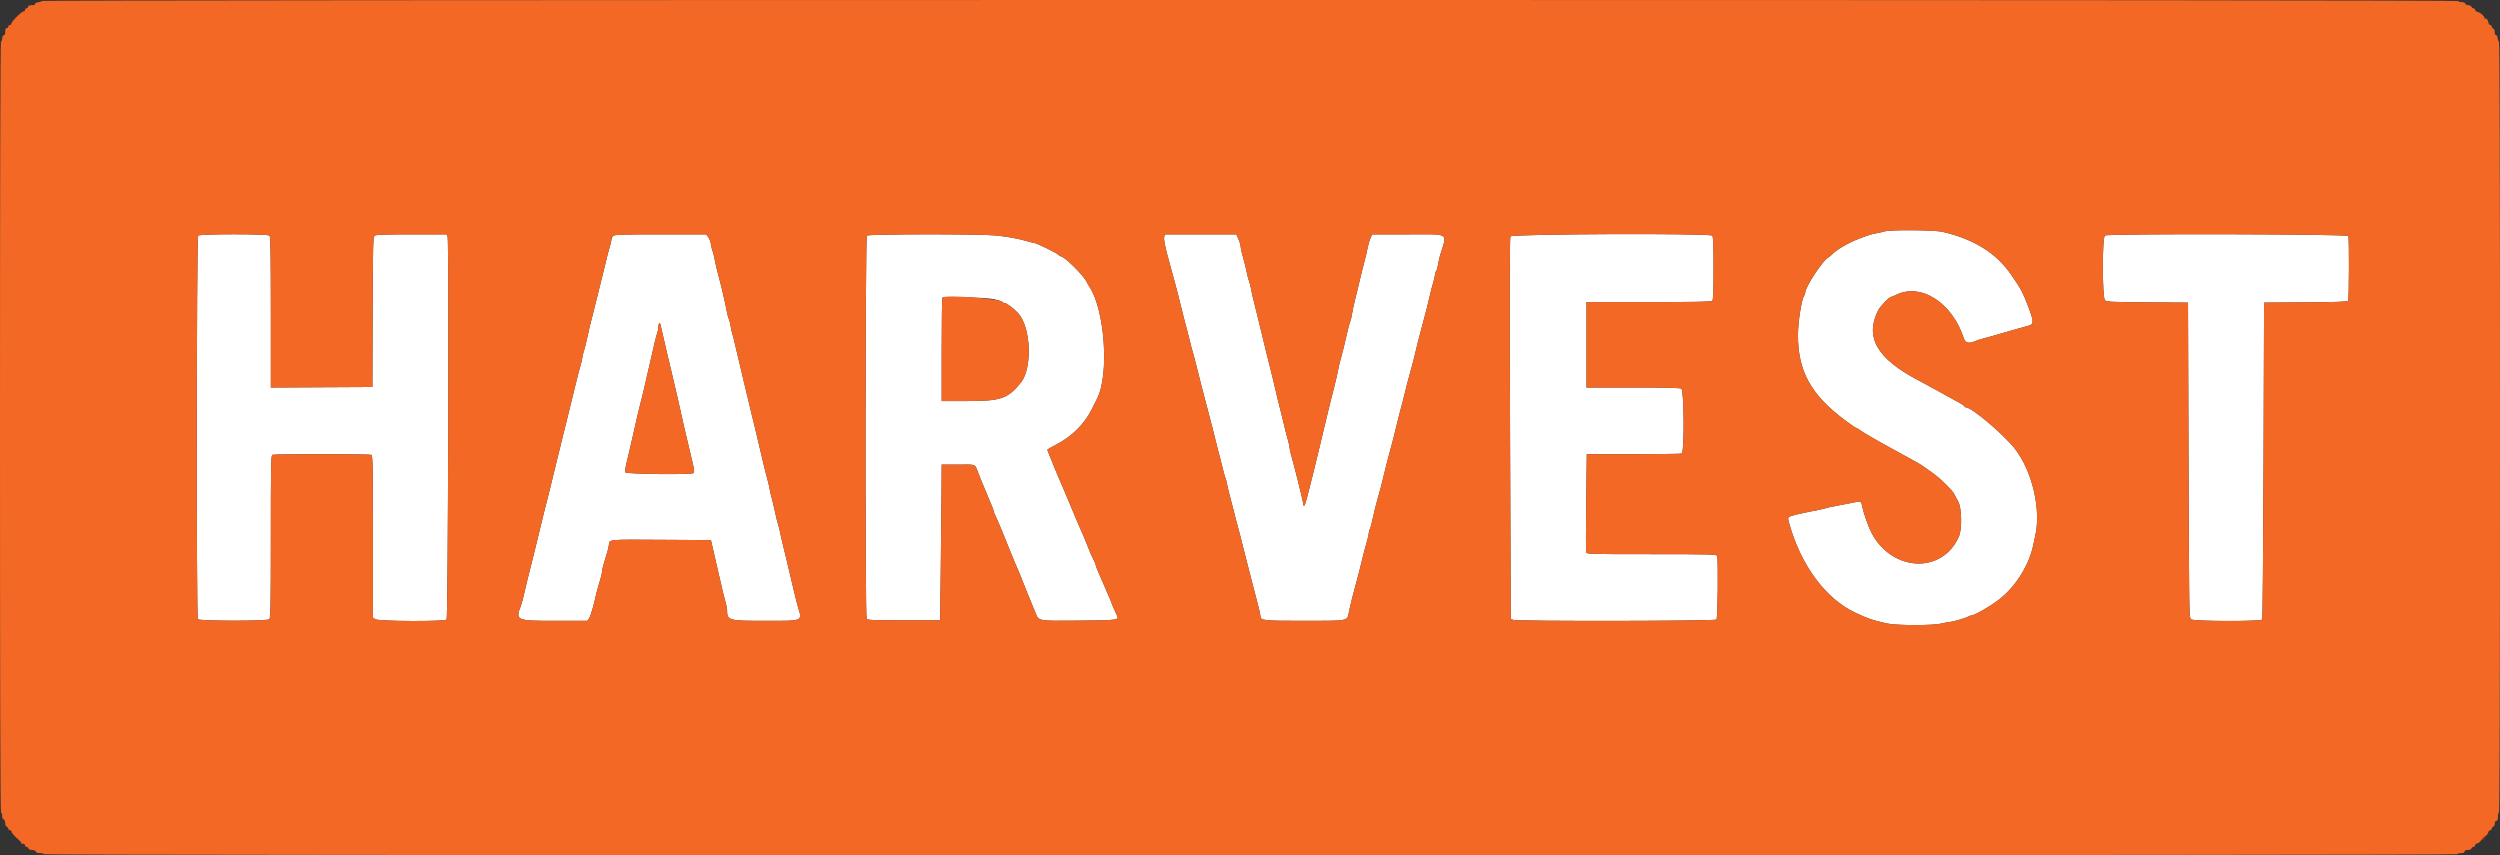 <svg id="svg" version="1.1" width="400" height="136.842" viewBox="0 0 400 136.842" xmlns="http://www.w3.org/2000/svg" xmlns:xlink="http://www.w3.org/1999/xlink" ><rect x="0" y="0" width="400" height="136.842" fill="#333333" stroke="none"/><g id="svgg"><path id="path0" d="" stroke="none" fill="#000000" fill-rule="evenodd"></path><path id="path1" d="M301.583 37.015 C 301.308 37.099,300.708 37.235,300.250 37.317 C 299.423 37.464,299.021 37.590,297.417 38.202 C 295.711 38.853,293.708 40.031,293.083 40.750 C 292.992 40.855,292.713 41.074,292.464 41.236 C 291.492 41.869,288.833 45.964,288.833 46.829 C 288.833 46.978,288.769 47.171,288.691 47.258 C 288.271 47.726,287.677 51.478,287.677 53.667 C 287.677 59.372,289.749 63.148,295.073 67.144 C 296.067 67.890,296.950 68.500,297.035 68.500 C 297.119 68.500,297.428 68.680,297.719 68.900 C 298.206 69.268,300.644 70.670,303.333 72.129 C 306.032 73.593,307.436 74.386,307.667 74.577 C 307.804 74.690,308.442 75.139,309.083 75.575 C 310.286 76.391,312.408 78.449,312.683 79.067 C 312.769 79.259,313.039 79.754,313.283 80.167 C 313.880 81.176,313.966 84.597,313.425 85.838 C 310.800 91.863,302.747 91.531,299.453 85.262 C 298.903 84.215,298.178 82.143,297.918 80.877 C 297.769 80.146,297.786 80.149,295.995 80.519 C 295.127 80.699,293.972 80.922,293.429 81.015 C 292.886 81.108,292.381 81.221,292.307 81.266 C 292.233 81.312,291.590 81.463,290.878 81.602 C 287.716 82.220,286.580 82.494,286.188 82.737 C 286.091 82.797,286.095 83.072,286.198 83.458 C 288.014 90.268,292.017 95.756,296.811 98.011 C 298.945 99.015,299.475 99.197,301.868 99.744 C 303.423 100.100,309.364 100.104,310.723 99.750 C 311.251 99.612,311.836 99.500,312.024 99.500 C 312.460 99.500,314.700 98.836,314.908 98.645 C 314.995 98.565,315.188 98.500,315.337 98.500 C 315.848 98.500,318.251 97.140,319.750 96.003 C 322.480 93.931,324.691 90.410,325.350 87.083 C 325.422 86.717,325.558 86.079,325.650 85.667 C 326.588 81.491,325.154 75.371,322.408 71.833 C 320.598 69.502,315.474 65.167,314.529 65.167 C 314.422 65.167,314.333 65.110,314.332 65.042 C 314.332 64.973,314.088 64.778,313.791 64.608 C 312.785 64.033,307.756 61.272,306.917 60.834 C 300.311 57.386,298.333 53.935,300.509 49.651 C 300.839 49.002,302.276 47.501,302.569 47.499 C 302.669 47.498,302.969 47.384,303.236 47.244 C 307.242 45.156,312.326 48.346,314.215 54.133 C 314.455 54.867,315.025 55.018,315.984 54.599 C 316.314 54.456,316.883 54.267,317.250 54.181 C 317.617 54.094,318.329 53.899,318.833 53.748 C 319.337 53.596,320.125 53.369,320.583 53.244 C 321.042 53.118,321.942 52.857,322.583 52.664 C 323.225 52.472,324.061 52.239,324.441 52.147 C 325.452 51.903,325.462 51.533,324.528 49.083 C 323.631 46.729,323.399 46.292,321.817 43.991 C 319.404 40.482,315.892 38.283,310.799 37.094 C 309.536 36.799,302.486 36.739,301.583 37.015 M31.700 37.700 C 31.445 37.955,31.405 98.922,31.660 99.079 C 32.156 99.385,42.883 99.385,43.107 99.079 C 43.293 98.825,43.333 96.457,43.333 85.819 C 43.333 74.164,43.360 72.859,43.597 72.768 C 43.941 72.636,59.059 72.636,59.403 72.768 C 59.640 72.859,59.667 74.166,59.667 85.842 L 59.667 98.814 60.037 99.074 C 60.533 99.421,71.184 99.469,71.459 99.125 C 71.694 98.831,71.850 38.387,71.617 37.875 L 71.446 37.500 65.838 37.500 C 61.613 37.500,60.161 37.551,59.949 37.708 C 59.689 37.900,59.663 38.870,59.625 49.917 L 59.583 61.917 51.458 61.960 L 43.333 62.003 43.333 49.952 C 43.333 40.800,43.285 37.852,43.133 37.700 C 42.847 37.414,31.986 37.414,31.700 37.700 M98.095 37.762 C 97.951 37.906,97.833 38.155,97.833 38.316 C 97.833 38.476,97.731 38.939,97.606 39.345 C 97.371 40.107,97.137 41.018,96.730 42.750 C 96.482 43.807,96.149 45.150,95.760 46.667 C 95.631 47.171,95.418 48.033,95.287 48.583 C 95.156 49.133,94.957 49.921,94.845 50.333 C 94.520 51.530,94.213 52.816,93.910 54.250 C 93.755 54.983,93.524 55.886,93.397 56.256 C 93.270 56.625,93.167 57.075,93.167 57.256 C 93.168 57.436,93.057 57.921,92.921 58.333 C 92.784 58.746,92.294 60.658,91.832 62.583 C 91.369 64.508,90.874 66.533,90.733 67.083 C 90.591 67.633,90.375 68.496,90.254 69.000 C 90.132 69.504,89.947 70.254,89.843 70.667 C 89.467 72.157,89.154 73.436,88.923 74.417 C 88.794 74.967,88.566 75.904,88.415 76.500 C 88.265 77.096,88.045 77.996,87.926 78.500 C 87.807 79.004,87.620 79.754,87.509 80.167 C 87.399 80.579,87.196 81.367,87.058 81.917 C 86.787 83.001,86.587 83.826,85.745 87.333 C 85.624 87.837,85.411 88.700,85.271 89.250 C 84.505 92.271,84.080 94.003,83.780 95.333 C 83.646 95.929,83.463 96.604,83.375 96.833 C 82.428 99.288,82.527 99.333,88.819 99.333 L 93.992 99.333 94.260 98.925 C 94.502 98.555,95.013 96.830,95.323 95.333 C 95.390 95.013,95.526 94.487,95.626 94.167 C 96.054 92.792,96.333 91.699,96.333 91.402 C 96.332 91.227,96.436 90.746,96.564 90.333 C 97.174 88.371,97.311 87.866,97.416 87.208 C 97.567 86.267,97.049 86.317,106.000 86.370 L 113.750 86.417 114.136 88.083 C 114.348 89.000,114.622 90.200,114.744 90.750 C 114.866 91.300,115.084 92.237,115.228 92.833 C 115.372 93.429,115.573 94.292,115.675 94.750 C 115.777 95.208,115.967 95.948,116.097 96.394 C 116.227 96.840,116.333 97.373,116.333 97.578 C 116.333 99.288,116.493 99.333,122.469 99.333 C 128.619 99.333,128.389 99.433,127.658 97.083 C 127.572 96.808,127.238 95.458,126.915 94.083 C 126.593 92.708,126.247 91.246,126.147 90.833 C 126.047 90.421,125.859 89.633,125.730 89.083 C 125.601 88.533,125.381 87.633,125.242 87.083 C 125.102 86.533,124.917 85.709,124.831 85.252 C 124.745 84.795,124.604 84.232,124.517 84.002 C 124.431 83.772,124.200 82.833,124.005 81.917 C 123.809 81.000,123.541 79.885,123.408 79.439 C 123.275 78.993,123.167 78.512,123.167 78.371 C 123.167 78.229,123.059 77.731,122.928 77.265 C 122.614 76.153,122.036 73.798,121.554 71.667 C 121.419 71.071,121.199 70.133,121.064 69.583 C 120.929 69.033,120.712 68.133,120.580 67.583 C 120.449 67.033,120.230 66.133,120.093 65.583 C 119.956 65.033,119.762 64.208,119.663 63.750 C 119.563 63.292,119.380 62.542,119.256 62.083 C 119.132 61.625,118.908 60.688,118.757 60.000 C 118.606 59.313,118.377 58.337,118.248 57.833 C 118.119 57.329,117.854 56.204,117.658 55.333 C 117.463 54.462,117.241 53.591,117.165 53.397 C 117.089 53.202,116.974 52.677,116.909 52.230 C 116.844 51.783,116.720 51.280,116.634 51.114 C 116.547 50.947,116.410 50.460,116.328 50.031 C 116.024 48.425,115.478 46.044,115.079 44.583 C 114.673 43.093,114.478 42.266,114.315 41.353 C 114.227 40.860,114.092 40.335,114.016 40.187 C 113.939 40.038,113.825 39.566,113.763 39.137 C 113.701 38.708,113.498 38.164,113.313 37.928 L 112.976 37.500 105.666 37.500 C 99.244 37.500,98.325 37.532,98.095 37.762 M138.700 37.700 C 138.447 37.953,138.411 98.600,138.663 99.000 C 138.799 99.214,139.647 99.250,144.619 99.250 L 150.417 99.250 150.519 91.083 C 150.575 86.592,150.631 80.985,150.644 78.625 L 150.667 74.333 153.337 74.333 C 156.349 74.333,155.934 74.142,156.586 75.833 C 156.908 76.668,157.166 77.298,157.540 78.167 C 157.678 78.487,157.927 79.087,158.092 79.500 C 158.257 79.912,158.529 80.565,158.696 80.949 C 158.863 81.334,159.000 81.721,159.000 81.811 C 159.000 81.900,159.106 82.185,159.236 82.445 C 159.614 83.203,160.729 85.882,161.826 88.667 C 162.024 89.171,162.287 89.808,162.410 90.083 C 162.904 91.188,163.157 91.791,163.496 92.667 C 163.691 93.171,163.913 93.733,163.989 93.917 C 164.065 94.100,164.262 94.587,164.426 95.000 C 164.591 95.412,164.852 96.050,165.005 96.417 C 165.159 96.783,165.457 97.508,165.667 98.027 C 166.223 99.400,165.961 99.352,172.618 99.298 C 178.896 99.247,179.082 99.221,178.706 98.462 C 178.411 97.867,177.833 96.527,177.833 96.437 C 177.833 96.393,177.621 95.883,177.362 95.303 C 177.102 94.724,176.753 93.912,176.586 93.500 C 176.418 93.087,176.068 92.281,175.807 91.708 C 175.547 91.135,175.333 90.584,175.333 90.484 C 175.333 90.383,175.232 90.102,175.109 89.859 C 174.683 89.022,174.344 88.248,174.000 87.333 C 173.811 86.829,173.553 86.192,173.428 85.917 C 173.214 85.448,172.915 84.766,172.407 83.583 C 171.948 82.518,171.674 81.863,171.083 80.417 C 170.745 79.592,170.351 78.654,170.206 78.333 C 170.062 78.012,169.851 77.525,169.738 77.250 C 169.497 76.661,169.095 75.716,168.763 74.958 C 168.633 74.660,168.324 73.892,168.077 73.250 C 167.830 72.608,167.603 72.039,167.571 71.985 C 167.540 71.932,168.148 71.566,168.922 71.174 C 171.482 69.875,173.517 67.851,174.734 65.391 C 175.090 64.672,175.456 63.936,175.547 63.757 C 177.486 59.941,176.786 49.651,174.333 45.917 C 174.153 45.642,173.936 45.267,173.851 45.083 C 173.367 44.037,170.280 41.000,169.700 41.000 C 169.612 41.000,169.463 40.906,169.368 40.791 C 169.090 40.457,165.743 38.833,165.332 38.833 C 165.230 38.833,164.794 38.728,164.365 38.600 C 162.962 38.181,161.118 37.847,159.250 37.671 C 156.549 37.418,138.957 37.443,138.700 37.700 M186.279 37.875 C 186.173 38.318,186.388 39.401,187.082 41.917 C 187.209 42.375,187.430 43.181,187.573 43.708 C 187.716 44.235,187.942 45.060,188.074 45.542 C 188.206 46.023,188.398 46.754,188.499 47.167 C 188.686 47.925,188.936 48.926,189.392 50.750 C 189.530 51.300,189.806 52.350,190.006 53.083 C 190.205 53.817,190.423 54.679,190.490 55.000 C 190.556 55.321,190.696 55.846,190.800 56.167 C 190.904 56.487,191.185 57.538,191.424 58.500 C 192.210 61.667,192.313 62.074,192.566 63.000 C 192.703 63.504,192.899 64.254,193.001 64.667 C 193.102 65.079,193.291 65.792,193.419 66.250 C 193.659 67.109,194.365 69.883,194.754 71.500 C 194.876 72.004,195.100 72.867,195.253 73.417 C 195.406 73.967,195.629 74.842,195.747 75.361 C 195.866 75.880,196.013 76.387,196.075 76.486 C 196.136 76.586,196.251 77.024,196.330 77.459 C 196.409 77.894,196.637 78.850,196.838 79.583 C 197.038 80.317,197.261 81.179,197.333 81.500 C 197.405 81.821,197.628 82.683,197.829 83.417 C 198.351 85.329,198.640 86.443,198.908 87.583 C 199.037 88.133,199.306 89.183,199.506 89.917 C 199.705 90.650,199.928 91.513,200.000 91.833 C 200.072 92.154,200.293 93.017,200.490 93.750 C 201.238 96.532,201.663 98.260,201.665 98.532 C 201.670 99.293,202.020 99.333,208.685 99.333 C 215.803 99.333,215.545 99.382,215.814 98.000 C 216.052 96.776,216.448 95.189,217.071 92.957 C 217.347 91.965,217.593 90.995,217.904 89.667 C 218.134 88.681,218.388 87.728,218.764 86.439 C 218.894 85.993,219.000 85.482,219.000 85.303 C 219.000 85.124,219.073 84.843,219.161 84.677 C 219.305 84.408,219.479 83.725,219.998 81.387 C 220.083 81.004,220.261 80.329,220.394 79.887 C 220.744 78.727,221.084 77.429,221.414 76.000 C 221.573 75.313,221.814 74.337,221.950 73.833 C 222.086 73.329,222.299 72.542,222.423 72.083 C 222.860 70.461,223.046 69.739,223.280 68.750 C 223.609 67.362,223.919 66.144,224.341 64.583 C 224.540 63.850,224.758 62.987,224.826 62.667 C 224.953 62.073,225.169 61.242,225.585 59.750 C 225.991 58.294,226.299 57.109,226.494 56.250 C 226.723 55.239,227.063 53.898,227.401 52.667 C 227.540 52.163,227.739 51.413,227.844 51.000 C 227.948 50.587,228.136 49.875,228.261 49.417 C 228.386 48.958,228.612 48.021,228.763 47.333 C 228.914 46.646,229.136 45.783,229.257 45.417 C 229.377 45.050,229.525 44.432,229.585 44.043 C 229.646 43.653,229.755 43.298,229.829 43.253 C 229.902 43.208,230.013 42.814,230.077 42.377 C 230.140 41.941,230.294 41.246,230.419 40.833 C 231.546 37.118,232.137 37.500,225.264 37.500 L 219.551 37.500 219.270 38.125 C 219.116 38.469,218.922 39.125,218.839 39.583 C 218.694 40.377,218.582 40.844,218.080 42.750 C 217.868 43.555,217.731 44.115,217.230 46.250 C 217.101 46.800,216.881 47.700,216.741 48.250 C 216.600 48.800,216.414 49.688,216.326 50.224 C 216.239 50.760,216.118 51.278,216.057 51.375 C 215.997 51.473,215.841 52.010,215.711 52.568 C 215.581 53.126,215.376 53.996,215.255 54.500 C 215.134 55.004,214.946 55.792,214.836 56.250 C 214.727 56.708,214.556 57.346,214.456 57.667 C 214.356 57.987,214.222 58.550,214.159 58.917 C 214.096 59.283,213.952 59.958,213.839 60.417 C 213.726 60.875,213.535 61.663,213.413 62.167 C 213.291 62.671,213.101 63.421,212.991 63.833 C 212.880 64.246,212.685 65.033,212.557 65.583 C 212.187 67.177,211.867 68.507,211.596 69.583 C 211.458 70.133,211.261 70.958,211.160 71.417 C 210.984 72.210,210.817 72.898,210.250 75.167 C 210.112 75.717,209.892 76.598,209.761 77.125 C 208.716 81.309,208.634 81.509,208.458 80.293 C 208.374 79.711,206.972 74.116,206.574 72.773 C 206.442 72.327,206.333 71.816,206.333 71.637 C 206.333 71.459,206.230 70.961,206.104 70.531 C 205.849 69.665,205.526 68.393,205.333 67.500 C 205.264 67.179,205.021 66.204,204.793 65.333 C 204.565 64.462,204.247 63.150,204.086 62.417 C 203.926 61.683,203.722 60.821,203.633 60.500 C 203.460 59.872,203.109 58.473,202.755 57.000 C 202.243 54.867,202.122 54.366,201.888 53.417 C 201.752 52.867,201.542 52.004,201.420 51.500 C 201.299 50.996,201.114 50.246,201.010 49.833 C 200.432 47.542,200.305 47.001,200.150 46.167 C 200.056 45.663,199.911 45.100,199.829 44.917 C 199.746 44.733,199.605 44.208,199.515 43.750 C 199.338 42.845,199.097 41.874,198.733 40.606 C 198.605 40.160,198.500 39.626,198.500 39.419 C 198.500 39.212,198.346 38.695,198.159 38.271 L 197.818 37.500 192.094 37.500 L 186.369 37.500 186.279 37.875 M241.671 37.826 C 241.550 38.052,241.531 47.511,241.609 68.590 L 241.722 99.029 242.122 99.181 C 242.766 99.426,274.387 99.380,274.633 99.133 C 274.845 98.922,274.937 89.463,274.732 88.930 C 274.641 88.694,273.563 88.667,264.252 88.667 C 254.101 88.667,253.870 88.660,253.787 88.342 C 253.740 88.163,253.743 84.563,253.793 80.342 L 253.884 72.667 261.345 72.667 C 265.449 72.667,268.925 72.621,269.070 72.566 C 269.520 72.393,269.463 62.415,269.011 62.173 C 268.803 62.061,266.062 62.000,261.261 62.000 L 253.833 62.000 253.833 55.167 L 253.833 48.333 263.800 48.333 C 271.330 48.333,273.816 48.284,273.967 48.133 C 274.113 47.987,274.167 46.596,274.167 42.917 C 274.167 39.237,274.113 37.847,273.967 37.700 C 273.567 37.300,241.886 37.424,241.671 37.826 M336.792 37.680 C 336.335 37.946,336.346 47.642,336.803 48.056 C 337.071 48.298,337.848 48.334,343.594 48.373 L 350.083 48.417 350.167 73.638 C 350.248 98.363,350.256 98.865,350.574 99.097 C 351.020 99.423,361.738 99.450,361.948 99.125 C 362.023 99.010,362.121 87.554,362.167 73.667 L 362.250 48.417 368.908 48.373 C 373.980 48.340,375.597 48.280,375.697 48.123 C 375.850 47.883,375.883 38.156,375.732 37.764 C 375.609 37.443,337.339 37.361,336.792 37.680 M159.051 47.866 C 159.674 48.004,160.270 48.204,160.376 48.309 C 160.481 48.414,160.672 48.500,160.801 48.500 C 161.071 48.500,162.192 49.353,162.880 50.083 C 164.954 52.284,165.223 58.896,163.333 61.222 C 161.234 63.805,160.175 64.167,154.714 64.167 L 150.667 64.167 150.667 55.944 C 150.667 51.422,150.721 47.668,150.787 47.602 C 151.009 47.380,157.845 47.598,159.051 47.866 M105.989 53.292 C 106.187 54.185,106.451 55.329,106.575 55.833 C 106.937 57.302,107.184 58.341,107.445 59.500 C 107.764 60.910,108.136 62.502,108.439 63.750 C 108.572 64.300,108.790 65.275,108.923 65.917 C 109.056 66.558,109.275 67.533,109.410 68.083 C 109.545 68.633,109.739 69.458,109.840 69.917 C 110.016 70.708,110.213 71.538,110.671 73.417 C 111.090 75.134,111.143 75.578,110.943 75.705 C 110.517 75.976,100.164 75.853,100.057 75.576 C 99.962 75.326,100.049 74.829,100.557 72.750 C 100.692 72.200,100.962 71.037,101.158 70.167 C 101.355 69.296,101.583 68.283,101.666 67.917 C 101.749 67.550,101.902 66.875,102.005 66.417 C 102.108 65.958,102.293 65.208,102.416 64.750 C 102.694 63.714,103.085 62.066,103.770 59.042 C 103.900 58.470,104.115 57.532,104.249 56.959 C 104.382 56.386,104.605 55.418,104.743 54.809 C 104.882 54.199,105.071 53.501,105.164 53.256 C 105.257 53.012,105.333 52.604,105.333 52.350 C 105.333 51.961,105.445 51.667,105.592 51.667 C 105.613 51.667,105.791 52.398,105.989 53.292 " stroke="none" fill="#ffffff" fill-rule="evenodd"></path><path id="path2" d="M397.262 134.095 C 396.937 134.420,396.929 134.517,397.237 134.399 C 397.368 134.349,397.515 134.201,397.565 134.070 C 397.683 133.762,397.587 133.770,397.262 134.095 " stroke="none" fill="#993300" fill-rule="evenodd"></path><path id="path3" d="" stroke="none" fill="#ff0000" fill-rule="evenodd"></path><path id="path4" d="M6.667 0.156 C 6.667 0.242,6.423 0.336,6.125 0.364 C 5.801 0.396,5.600 0.500,5.625 0.625 C 5.652 0.760,5.461 0.833,5.083 0.833 C 4.676 0.833,4.500 0.909,4.500 1.083 C 4.500 1.221,4.387 1.333,4.250 1.333 C 4.112 1.333,4.000 1.446,4.000 1.583 C 4.000 1.721,3.891 1.833,3.758 1.833 C 3.443 1.833,1.833 3.443,1.833 3.758 C 1.833 3.891,1.721 4.000,1.583 4.000 C 1.446 4.000,1.333 4.112,1.333 4.250 C 1.333 4.387,1.221 4.500,1.083 4.500 C 0.909 4.500,0.833 4.676,0.833 5.083 C 0.833 5.461,0.760 5.652,0.625 5.625 C 0.500 5.600,0.396 5.801,0.364 6.125 C 0.336 6.423,0.242 6.667,0.156 6.667 C 0.059 6.667,0.000 30.114,0.000 68.333 C 0.000 109.333,0.056 130.000,0.167 130.000 C 0.258 130.000,0.333 130.227,0.333 130.505 C 0.333 130.801,0.437 131.050,0.583 131.106 C 0.727 131.161,0.833 131.410,0.833 131.690 C 0.833 131.969,0.940 132.218,1.083 132.273 C 1.221 132.326,1.333 132.473,1.333 132.601 C 1.333 132.729,1.446 132.833,1.583 132.833 C 1.721 132.833,1.833 132.911,1.833 133.007 C 1.833 133.256,2.140 133.612,3.031 134.402 C 3.278 134.620,3.434 134.844,3.379 134.899 C 3.323 134.955,3.440 135.000,3.639 135.000 C 3.849 135.000,4.000 135.105,4.000 135.250 C 4.000 135.387,4.104 135.500,4.232 135.500 C 4.360 135.500,4.508 135.612,4.560 135.750 C 4.615 135.893,4.864 136.000,5.144 136.000 C 5.423 136.000,5.672 136.107,5.727 136.250 C 5.787 136.407,6.042 136.500,6.411 136.500 C 6.735 136.500,7.000 136.575,7.000 136.667 C 7.000 136.778,71.472 136.833,200.083 136.833 C 328.694 136.833,393.167 136.778,393.167 136.667 C 393.167 136.575,393.429 136.500,393.750 136.500 C 394.157 136.500,394.333 136.425,394.333 136.250 C 394.333 136.083,394.501 136.000,394.839 136.000 C 395.134 136.000,395.384 135.896,395.440 135.750 C 395.492 135.613,395.640 135.500,395.768 135.500 C 395.896 135.500,396.000 135.396,396.000 135.268 C 396.000 135.141,396.174 134.993,396.386 134.939 C 396.598 134.886,396.869 134.661,396.988 134.440 C 397.106 134.218,397.385 133.940,397.606 133.821 C 397.828 133.703,398.053 133.432,398.106 133.219 C 398.159 133.007,398.307 132.833,398.435 132.833 C 398.562 132.833,398.667 132.729,398.667 132.601 C 398.667 132.473,398.779 132.326,398.917 132.273 C 399.054 132.220,399.167 131.987,399.167 131.755 C 399.167 131.491,399.260 131.333,399.417 131.333 C 399.597 131.333,399.667 131.148,399.667 130.667 C 399.667 130.300,399.742 130.000,399.833 130.000 C 399.944 130.000,400.000 109.333,400.000 68.333 C 400.000 30.114,399.941 6.667,399.844 6.667 C 399.758 6.667,399.664 6.423,399.636 6.125 C 399.604 5.801,399.500 5.600,399.375 5.625 C 399.245 5.651,399.167 5.477,399.167 5.161 C 399.167 4.866,399.063 4.616,398.917 4.560 C 398.779 4.508,398.667 4.360,398.667 4.232 C 398.667 4.104,398.564 4.000,398.438 4.000 C 398.311 4.000,398.163 3.775,398.108 3.500 C 398.050 3.207,397.903 3.000,397.754 3.000 C 397.614 3.000,397.500 2.925,397.500 2.833 C 397.500 2.558,396.871 2.016,396.421 1.903 C 396.189 1.845,396.000 1.693,396.000 1.565 C 396.000 1.438,395.896 1.333,395.768 1.333 C 395.640 1.333,395.492 1.221,395.440 1.083 C 395.387 0.946,395.162 0.833,394.940 0.833 C 394.717 0.833,394.492 0.721,394.440 0.583 C 394.384 0.437,394.134 0.333,393.839 0.333 C 393.561 0.333,393.333 0.258,393.333 0.167 C 393.333 0.056,328.778 0.000,200.000 0.000 C 79.941 0.000,6.667 0.059,6.667 0.156 M310.799 37.094 C 315.892 38.283,319.404 40.482,321.817 43.991 C 323.399 46.292,323.631 46.729,324.528 49.083 C 325.462 51.533,325.452 51.903,324.441 52.147 C 324.061 52.239,323.225 52.472,322.583 52.664 C 321.942 52.857,321.042 53.118,320.583 53.244 C 320.125 53.369,319.337 53.596,318.833 53.748 C 318.329 53.899,317.617 54.094,317.250 54.181 C 316.883 54.267,316.314 54.456,315.984 54.599 C 315.025 55.018,314.455 54.867,314.215 54.133 C 312.326 48.346,307.242 45.156,303.236 47.244 C 302.969 47.384,302.669 47.498,302.569 47.499 C 302.276 47.501,300.839 49.002,300.509 49.651 C 298.333 53.935,300.311 57.386,306.917 60.834 C 307.756 61.272,312.785 64.033,313.791 64.608 C 314.088 64.778,314.332 64.973,314.332 65.042 C 314.333 65.110,314.422 65.167,314.529 65.167 C 315.474 65.167,320.598 69.502,322.408 71.833 C 325.154 75.371,326.588 81.491,325.650 85.667 C 325.558 86.079,325.422 86.717,325.350 87.083 C 324.691 90.410,322.480 93.931,319.750 96.003 C 318.251 97.140,315.848 98.500,315.337 98.500 C 315.188 98.500,314.995 98.565,314.908 98.645 C 314.700 98.836,312.460 99.500,312.024 99.500 C 311.836 99.500,311.251 99.612,310.723 99.750 C 309.364 100.104,303.423 100.100,301.868 99.744 C 299.475 99.197,298.945 99.015,296.811 98.011 C 292.017 95.756,288.014 90.268,286.198 83.458 C 286.095 83.072,286.091 82.797,286.188 82.737 C 286.580 82.494,287.716 82.220,290.878 81.602 C 291.590 81.463,292.233 81.312,292.307 81.266 C 292.381 81.221,292.886 81.108,293.429 81.015 C 293.972 80.922,295.127 80.699,295.995 80.519 C 297.786 80.149,297.769 80.146,297.918 80.877 C 298.178 82.143,298.903 84.215,299.453 85.262 C 302.747 91.531,310.800 91.863,313.425 85.838 C 313.966 84.597,313.880 81.176,313.283 80.167 C 313.039 79.754,312.769 79.259,312.683 79.067 C 312.408 78.449,310.286 76.391,309.083 75.575 C 308.442 75.139,307.804 74.690,307.667 74.577 C 307.436 74.386,306.032 73.593,303.333 72.129 C 300.644 70.670,298.206 69.268,297.719 68.900 C 297.428 68.680,297.119 68.500,297.035 68.500 C 296.950 68.500,296.067 67.890,295.073 67.144 C 289.749 63.148,287.677 59.372,287.677 53.667 C 287.677 51.478,288.271 47.726,288.691 47.258 C 288.769 47.171,288.833 46.978,288.833 46.829 C 288.833 45.964,291.492 41.869,292.464 41.236 C 292.713 41.074,292.992 40.855,293.083 40.750 C 293.708 40.031,295.711 38.853,297.417 38.202 C 299.021 37.590,299.423 37.464,300.250 37.317 C 300.708 37.235,301.308 37.099,301.583 37.015 C 302.486 36.739,309.536 36.799,310.799 37.094 M43.133 37.700 C 43.285 37.852,43.333 40.800,43.333 49.952 L 43.333 62.003 51.458 61.960 L 59.583 61.917 59.625 49.917 C 59.663 38.870,59.689 37.900,59.949 37.708 C 60.161 37.551,61.613 37.500,65.838 37.500 L 71.446 37.500 71.617 37.875 C 71.850 38.387,71.694 98.831,71.459 99.125 C 71.184 99.469,60.533 99.421,60.037 99.074 L 59.667 98.814 59.667 85.842 C 59.667 74.166,59.640 72.859,59.403 72.768 C 59.059 72.636,43.941 72.636,43.597 72.768 C 43.360 72.859,43.333 74.164,43.333 85.819 C 43.333 96.457,43.293 98.825,43.107 99.079 C 42.883 99.385,32.156 99.385,31.660 99.079 C 31.405 98.922,31.445 37.955,31.700 37.700 C 31.986 37.414,42.847 37.414,43.133 37.700 M113.313 37.928 C 113.498 38.164,113.701 38.708,113.763 39.137 C 113.825 39.566,113.939 40.038,114.016 40.187 C 114.092 40.335,114.227 40.860,114.315 41.353 C 114.478 42.266,114.673 43.093,115.079 44.583 C 115.478 46.044,116.024 48.425,116.328 50.031 C 116.410 50.460,116.547 50.947,116.634 51.114 C 116.720 51.280,116.844 51.783,116.909 52.230 C 116.974 52.677,117.089 53.202,117.165 53.397 C 117.241 53.591,117.463 54.462,117.658 55.333 C 117.854 56.204,118.119 57.329,118.248 57.833 C 118.377 58.337,118.606 59.313,118.757 60.000 C 118.908 60.688,119.132 61.625,119.256 62.083 C 119.380 62.542,119.563 63.292,119.663 63.750 C 119.762 64.208,119.956 65.033,120.093 65.583 C 120.230 66.133,120.449 67.033,120.580 67.583 C 120.712 68.133,120.929 69.033,121.064 69.583 C 121.199 70.133,121.419 71.071,121.554 71.667 C 122.036 73.798,122.614 76.153,122.928 77.265 C 123.059 77.731,123.167 78.229,123.167 78.371 C 123.167 78.512,123.275 78.993,123.408 79.439 C 123.541 79.885,123.809 81.000,124.005 81.917 C 124.200 82.833,124.431 83.772,124.517 84.002 C 124.604 84.232,124.745 84.795,124.831 85.252 C 124.917 85.709,125.102 86.533,125.242 87.083 C 125.381 87.633,125.601 88.533,125.730 89.083 C 125.859 89.633,126.047 90.421,126.147 90.833 C 126.247 91.246,126.593 92.708,126.915 94.083 C 127.238 95.458,127.572 96.808,127.658 97.083 C 128.389 99.433,128.619 99.333,122.469 99.333 C 116.493 99.333,116.333 99.288,116.333 97.578 C 116.333 97.373,116.227 96.840,116.097 96.394 C 115.967 95.948,115.777 95.208,115.675 94.750 C 115.573 94.292,115.372 93.429,115.228 92.833 C 115.084 92.237,114.866 91.300,114.744 90.750 C 114.622 90.200,114.348 89.000,114.136 88.083 L 113.750 86.417 106.000 86.370 C 97.049 86.317,97.567 86.267,97.416 87.208 C 97.311 87.866,97.174 88.371,96.564 90.333 C 96.436 90.746,96.332 91.227,96.333 91.402 C 96.333 91.699,96.054 92.792,95.626 94.167 C 95.526 94.487,95.390 95.013,95.323 95.333 C 95.013 96.830,94.502 98.555,94.260 98.925 L 93.992 99.333 88.819 99.333 C 82.527 99.333,82.428 99.288,83.375 96.833 C 83.463 96.604,83.646 95.929,83.780 95.333 C 84.080 94.003,84.505 92.271,85.271 89.250 C 85.411 88.700,85.624 87.837,85.745 87.333 C 86.587 83.826,86.787 83.001,87.058 81.917 C 87.196 81.367,87.399 80.579,87.509 80.167 C 87.620 79.754,87.807 79.004,87.926 78.500 C 88.045 77.996,88.265 77.096,88.415 76.500 C 88.566 75.904,88.794 74.967,88.923 74.417 C 89.154 73.436,89.467 72.157,89.843 70.667 C 89.947 70.254,90.132 69.504,90.254 69.000 C 90.375 68.496,90.591 67.633,90.733 67.083 C 90.874 66.533,91.369 64.508,91.832 62.583 C 92.294 60.658,92.784 58.746,92.921 58.333 C 93.057 57.921,93.168 57.436,93.167 57.256 C 93.167 57.075,93.270 56.625,93.397 56.256 C 93.524 55.886,93.755 54.983,93.910 54.250 C 94.213 52.816,94.520 51.530,94.845 50.333 C 94.957 49.921,95.156 49.133,95.287 48.583 C 95.418 48.033,95.631 47.171,95.760 46.667 C 96.149 45.150,96.482 43.807,96.730 42.750 C 97.137 41.018,97.371 40.107,97.606 39.345 C 97.731 38.939,97.833 38.476,97.833 38.316 C 97.833 37.502,97.849 37.500,105.666 37.500 L 112.976 37.500 113.313 37.928 M159.250 37.671 C 161.118 37.847,162.962 38.181,164.365 38.600 C 164.794 38.728,165.230 38.833,165.332 38.833 C 165.743 38.833,169.090 40.457,169.368 40.791 C 169.463 40.906,169.612 41.000,169.700 41.000 C 170.280 41.000,173.367 44.037,173.851 45.083 C 173.936 45.267,174.153 45.642,174.333 45.917 C 176.786 49.651,177.486 59.941,175.547 63.757 C 175.456 63.936,175.090 64.672,174.734 65.391 C 173.517 67.851,171.482 69.875,168.922 71.174 C 168.148 71.566,167.540 71.932,167.571 71.985 C 167.603 72.039,167.830 72.608,168.077 73.250 C 168.324 73.892,168.633 74.660,168.763 74.958 C 169.095 75.716,169.497 76.661,169.738 77.250 C 169.851 77.525,170.062 78.012,170.206 78.333 C 170.351 78.654,170.745 79.592,171.083 80.417 C 171.674 81.863,171.948 82.518,172.407 83.583 C 172.915 84.766,173.214 85.448,173.428 85.917 C 173.553 86.192,173.811 86.829,174.000 87.333 C 174.344 88.248,174.683 89.022,175.109 89.859 C 175.232 90.102,175.333 90.383,175.333 90.484 C 175.333 90.584,175.547 91.135,175.807 91.708 C 176.068 92.281,176.418 93.087,176.586 93.500 C 176.753 93.912,177.102 94.724,177.362 95.303 C 177.621 95.883,177.833 96.393,177.833 96.437 C 177.833 96.527,178.411 97.867,178.706 98.462 C 179.082 99.221,178.896 99.247,172.618 99.298 C 165.961 99.352,166.223 99.400,165.667 98.027 C 165.457 97.508,165.159 96.783,165.005 96.417 C 164.852 96.050,164.591 95.412,164.426 95.000 C 164.262 94.587,164.065 94.100,163.989 93.917 C 163.913 93.733,163.691 93.171,163.496 92.667 C 163.157 91.791,162.904 91.188,162.410 90.083 C 162.287 89.808,162.024 89.171,161.826 88.667 C 160.729 85.882,159.614 83.203,159.236 82.445 C 159.106 82.185,159.000 81.900,159.000 81.811 C 159.000 81.721,158.863 81.334,158.696 80.949 C 158.529 80.565,158.257 79.912,158.092 79.500 C 157.927 79.087,157.678 78.487,157.540 78.167 C 157.166 77.298,156.908 76.668,156.586 75.833 C 155.934 74.142,156.349 74.333,153.337 74.333 L 150.667 74.333 150.644 78.625 C 150.631 80.985,150.575 86.592,150.519 91.083 L 150.417 99.250 144.619 99.250 C 139.647 99.250,138.799 99.214,138.663 99.000 C 138.411 98.600,138.447 37.953,138.700 37.700 C 138.957 37.443,156.549 37.418,159.250 37.671 M198.159 38.271 C 198.346 38.695,198.500 39.212,198.500 39.419 C 198.500 39.626,198.605 40.160,198.733 40.606 C 199.097 41.874,199.338 42.845,199.515 43.750 C 199.605 44.208,199.746 44.733,199.829 44.917 C 199.911 45.100,200.056 45.663,200.150 46.167 C 200.305 47.001,200.432 47.542,201.010 49.833 C 201.114 50.246,201.299 50.996,201.420 51.500 C 201.542 52.004,201.752 52.867,201.888 53.417 C 202.122 54.366,202.243 54.867,202.755 57.000 C 203.109 58.473,203.460 59.872,203.633 60.500 C 203.722 60.821,203.926 61.683,204.086 62.417 C 204.247 63.150,204.565 64.462,204.793 65.333 C 205.021 66.204,205.264 67.179,205.333 67.500 C 205.526 68.393,205.849 69.665,206.104 70.531 C 206.230 70.961,206.333 71.459,206.333 71.637 C 206.333 71.816,206.442 72.327,206.574 72.773 C 206.972 74.116,208.374 79.711,208.458 80.293 C 208.634 81.509,208.716 81.309,209.761 77.125 C 209.892 76.598,210.112 75.717,210.250 75.167 C 210.817 72.898,210.984 72.210,211.160 71.417 C 211.261 70.958,211.458 70.133,211.596 69.583 C 211.867 68.507,212.187 67.177,212.557 65.583 C 212.685 65.033,212.880 64.246,212.991 63.833 C 213.101 63.421,213.291 62.671,213.413 62.167 C 213.535 61.663,213.726 60.875,213.839 60.417 C 213.952 59.958,214.096 59.283,214.159 58.917 C 214.222 58.550,214.356 57.987,214.456 57.667 C 214.556 57.346,214.727 56.708,214.836 56.250 C 214.946 55.792,215.134 55.004,215.255 54.500 C 215.376 53.996,215.581 53.126,215.711 52.568 C 215.841 52.010,215.997 51.473,216.057 51.375 C 216.118 51.278,216.239 50.760,216.326 50.224 C 216.414 49.688,216.600 48.800,216.741 48.250 C 216.881 47.700,217.101 46.800,217.230 46.250 C 217.731 44.115,217.868 43.555,218.080 42.750 C 218.582 40.844,218.694 40.377,218.839 39.583 C 218.922 39.125,219.116 38.469,219.270 38.125 L 219.551 37.500 225.264 37.500 C 232.137 37.500,231.546 37.118,230.419 40.833 C 230.294 41.246,230.140 41.941,230.077 42.377 C 230.013 42.814,229.902 43.208,229.829 43.253 C 229.755 43.298,229.646 43.653,229.585 44.043 C 229.525 44.432,229.377 45.050,229.257 45.417 C 229.136 45.783,228.914 46.646,228.763 47.333 C 228.612 48.021,228.386 48.958,228.261 49.417 C 228.136 49.875,227.948 50.587,227.844 51.000 C 227.739 51.413,227.540 52.163,227.401 52.667 C 227.063 53.898,226.723 55.239,226.494 56.250 C 226.299 57.109,225.991 58.294,225.585 59.750 C 225.169 61.242,224.953 62.073,224.826 62.667 C 224.758 62.987,224.540 63.850,224.341 64.583 C 223.919 66.144,223.609 67.362,223.280 68.750 C 223.046 69.739,222.860 70.461,222.423 72.083 C 222.299 72.542,222.086 73.329,221.950 73.833 C 221.814 74.337,221.573 75.313,221.414 76.000 C 221.084 77.429,220.744 78.727,220.394 79.887 C 220.261 80.329,220.083 81.004,219.998 81.387 C 219.479 83.725,219.305 84.408,219.161 84.677 C 219.073 84.843,219.000 85.124,219.000 85.303 C 219.000 85.482,218.894 85.993,218.764 86.439 C 218.388 87.728,218.134 88.681,217.904 89.667 C 217.593 90.995,217.347 91.965,217.071 92.957 C 216.448 95.189,216.052 96.776,215.814 98.000 C 215.545 99.382,215.803 99.333,208.685 99.333 C 202.020 99.333,201.670 99.293,201.665 98.532 C 201.663 98.260,201.238 96.532,200.490 93.750 C 200.293 93.017,200.072 92.154,200.000 91.833 C 199.928 91.513,199.705 90.650,199.506 89.917 C 199.306 89.183,199.037 88.133,198.908 87.583 C 198.640 86.443,198.351 85.329,197.829 83.417 C 197.628 82.683,197.405 81.821,197.333 81.500 C 197.261 81.179,197.038 80.317,196.838 79.583 C 196.637 78.850,196.409 77.894,196.330 77.459 C 196.251 77.024,196.136 76.586,196.075 76.486 C 196.013 76.387,195.866 75.880,195.747 75.361 C 195.629 74.842,195.406 73.967,195.253 73.417 C 195.100 72.867,194.876 72.004,194.754 71.500 C 194.365 69.883,193.659 67.109,193.419 66.250 C 193.291 65.792,193.102 65.079,193.001 64.667 C 192.899 64.254,192.703 63.504,192.566 63.000 C 192.313 62.074,192.210 61.667,191.424 58.500 C 191.185 57.538,190.904 56.487,190.800 56.167 C 190.696 55.846,190.556 55.321,190.490 55.000 C 190.423 54.679,190.205 53.817,190.006 53.083 C 189.806 52.350,189.530 51.300,189.392 50.750 C 188.936 48.926,188.686 47.925,188.499 47.167 C 188.398 46.754,188.206 46.023,188.074 45.542 C 187.942 45.060,187.716 44.235,187.573 43.708 C 187.430 43.181,187.209 42.375,187.082 41.917 C 186.388 39.401,186.173 38.318,186.279 37.875 L 186.369 37.500 192.094 37.500 L 197.818 37.500 198.159 38.271 M273.967 37.700 C 274.113 37.847,274.167 39.237,274.167 42.917 C 274.167 46.596,274.113 47.987,273.967 48.133 C 273.816 48.284,271.330 48.333,263.800 48.333 L 253.833 48.333 253.833 55.167 L 253.833 62.000 261.261 62.000 C 266.062 62.000,268.803 62.061,269.011 62.173 C 269.463 62.415,269.520 72.393,269.070 72.566 C 268.925 72.621,265.449 72.667,261.345 72.667 L 253.884 72.667 253.793 80.342 C 253.743 84.563,253.740 88.163,253.787 88.342 C 253.870 88.660,254.101 88.667,264.252 88.667 C 273.563 88.667,274.641 88.694,274.732 88.930 C 274.937 89.463,274.845 98.922,274.633 99.133 C 274.387 99.380,242.766 99.426,242.122 99.181 L 241.722 99.029 241.609 68.590 C 241.531 47.511,241.550 38.052,241.671 37.826 C 241.886 37.424,273.567 37.300,273.967 37.700 M375.732 37.764 C 375.883 38.156,375.850 47.883,375.697 48.123 C 375.597 48.280,373.980 48.340,368.908 48.373 L 362.250 48.417 362.167 73.667 C 362.121 87.554,362.023 99.010,361.948 99.125 C 361.738 99.450,351.020 99.423,350.574 99.097 C 350.256 98.865,350.248 98.363,350.167 73.638 L 350.083 48.417 343.594 48.373 C 337.848 48.334,337.071 48.298,336.803 48.056 C 336.346 47.642,336.335 37.946,336.792 37.680 C 337.339 37.361,375.609 37.443,375.732 37.764 M150.787 47.602 C 150.721 47.668,150.667 51.422,150.667 55.944 L 150.667 64.167 154.714 64.167 C 160.175 64.167,161.234 63.805,163.333 61.222 C 165.223 58.896,164.954 52.284,162.880 50.083 C 162.192 49.353,161.071 48.500,160.801 48.500 C 160.672 48.500,160.481 48.414,160.376 48.309 C 159.838 47.771,151.251 47.138,150.787 47.602 M105.444 51.778 C 105.383 51.839,105.333 52.097,105.333 52.350 C 105.333 52.604,105.257 53.012,105.164 53.256 C 105.071 53.501,104.882 54.199,104.743 54.809 C 104.605 55.418,104.382 56.386,104.249 56.959 C 104.115 57.532,103.900 58.470,103.770 59.042 C 103.085 62.066,102.694 63.714,102.416 64.750 C 102.293 65.208,102.108 65.958,102.005 66.417 C 101.902 66.875,101.749 67.550,101.666 67.917 C 101.583 68.283,101.355 69.296,101.158 70.167 C 100.962 71.037,100.692 72.200,100.557 72.750 C 100.049 74.829,99.962 75.326,100.057 75.576 C 100.164 75.853,110.517 75.976,110.943 75.705 C 111.143 75.578,111.090 75.134,110.671 73.417 C 110.213 71.538,110.016 70.708,109.840 69.917 C 109.739 69.458,109.545 68.633,109.410 68.083 C 109.275 67.533,109.056 66.558,108.923 65.917 C 108.790 65.275,108.572 64.300,108.439 63.750 C 108.136 62.502,107.764 60.910,107.445 59.500 C 107.184 58.341,106.937 57.302,106.575 55.833 C 106.451 55.329,106.187 54.185,105.989 53.292 C 105.791 52.398,105.613 51.667,105.592 51.667 C 105.572 51.667,105.506 51.717,105.444 51.778 " stroke="none" fill="#f36825" fill-rule="evenodd"></path></g></svg>